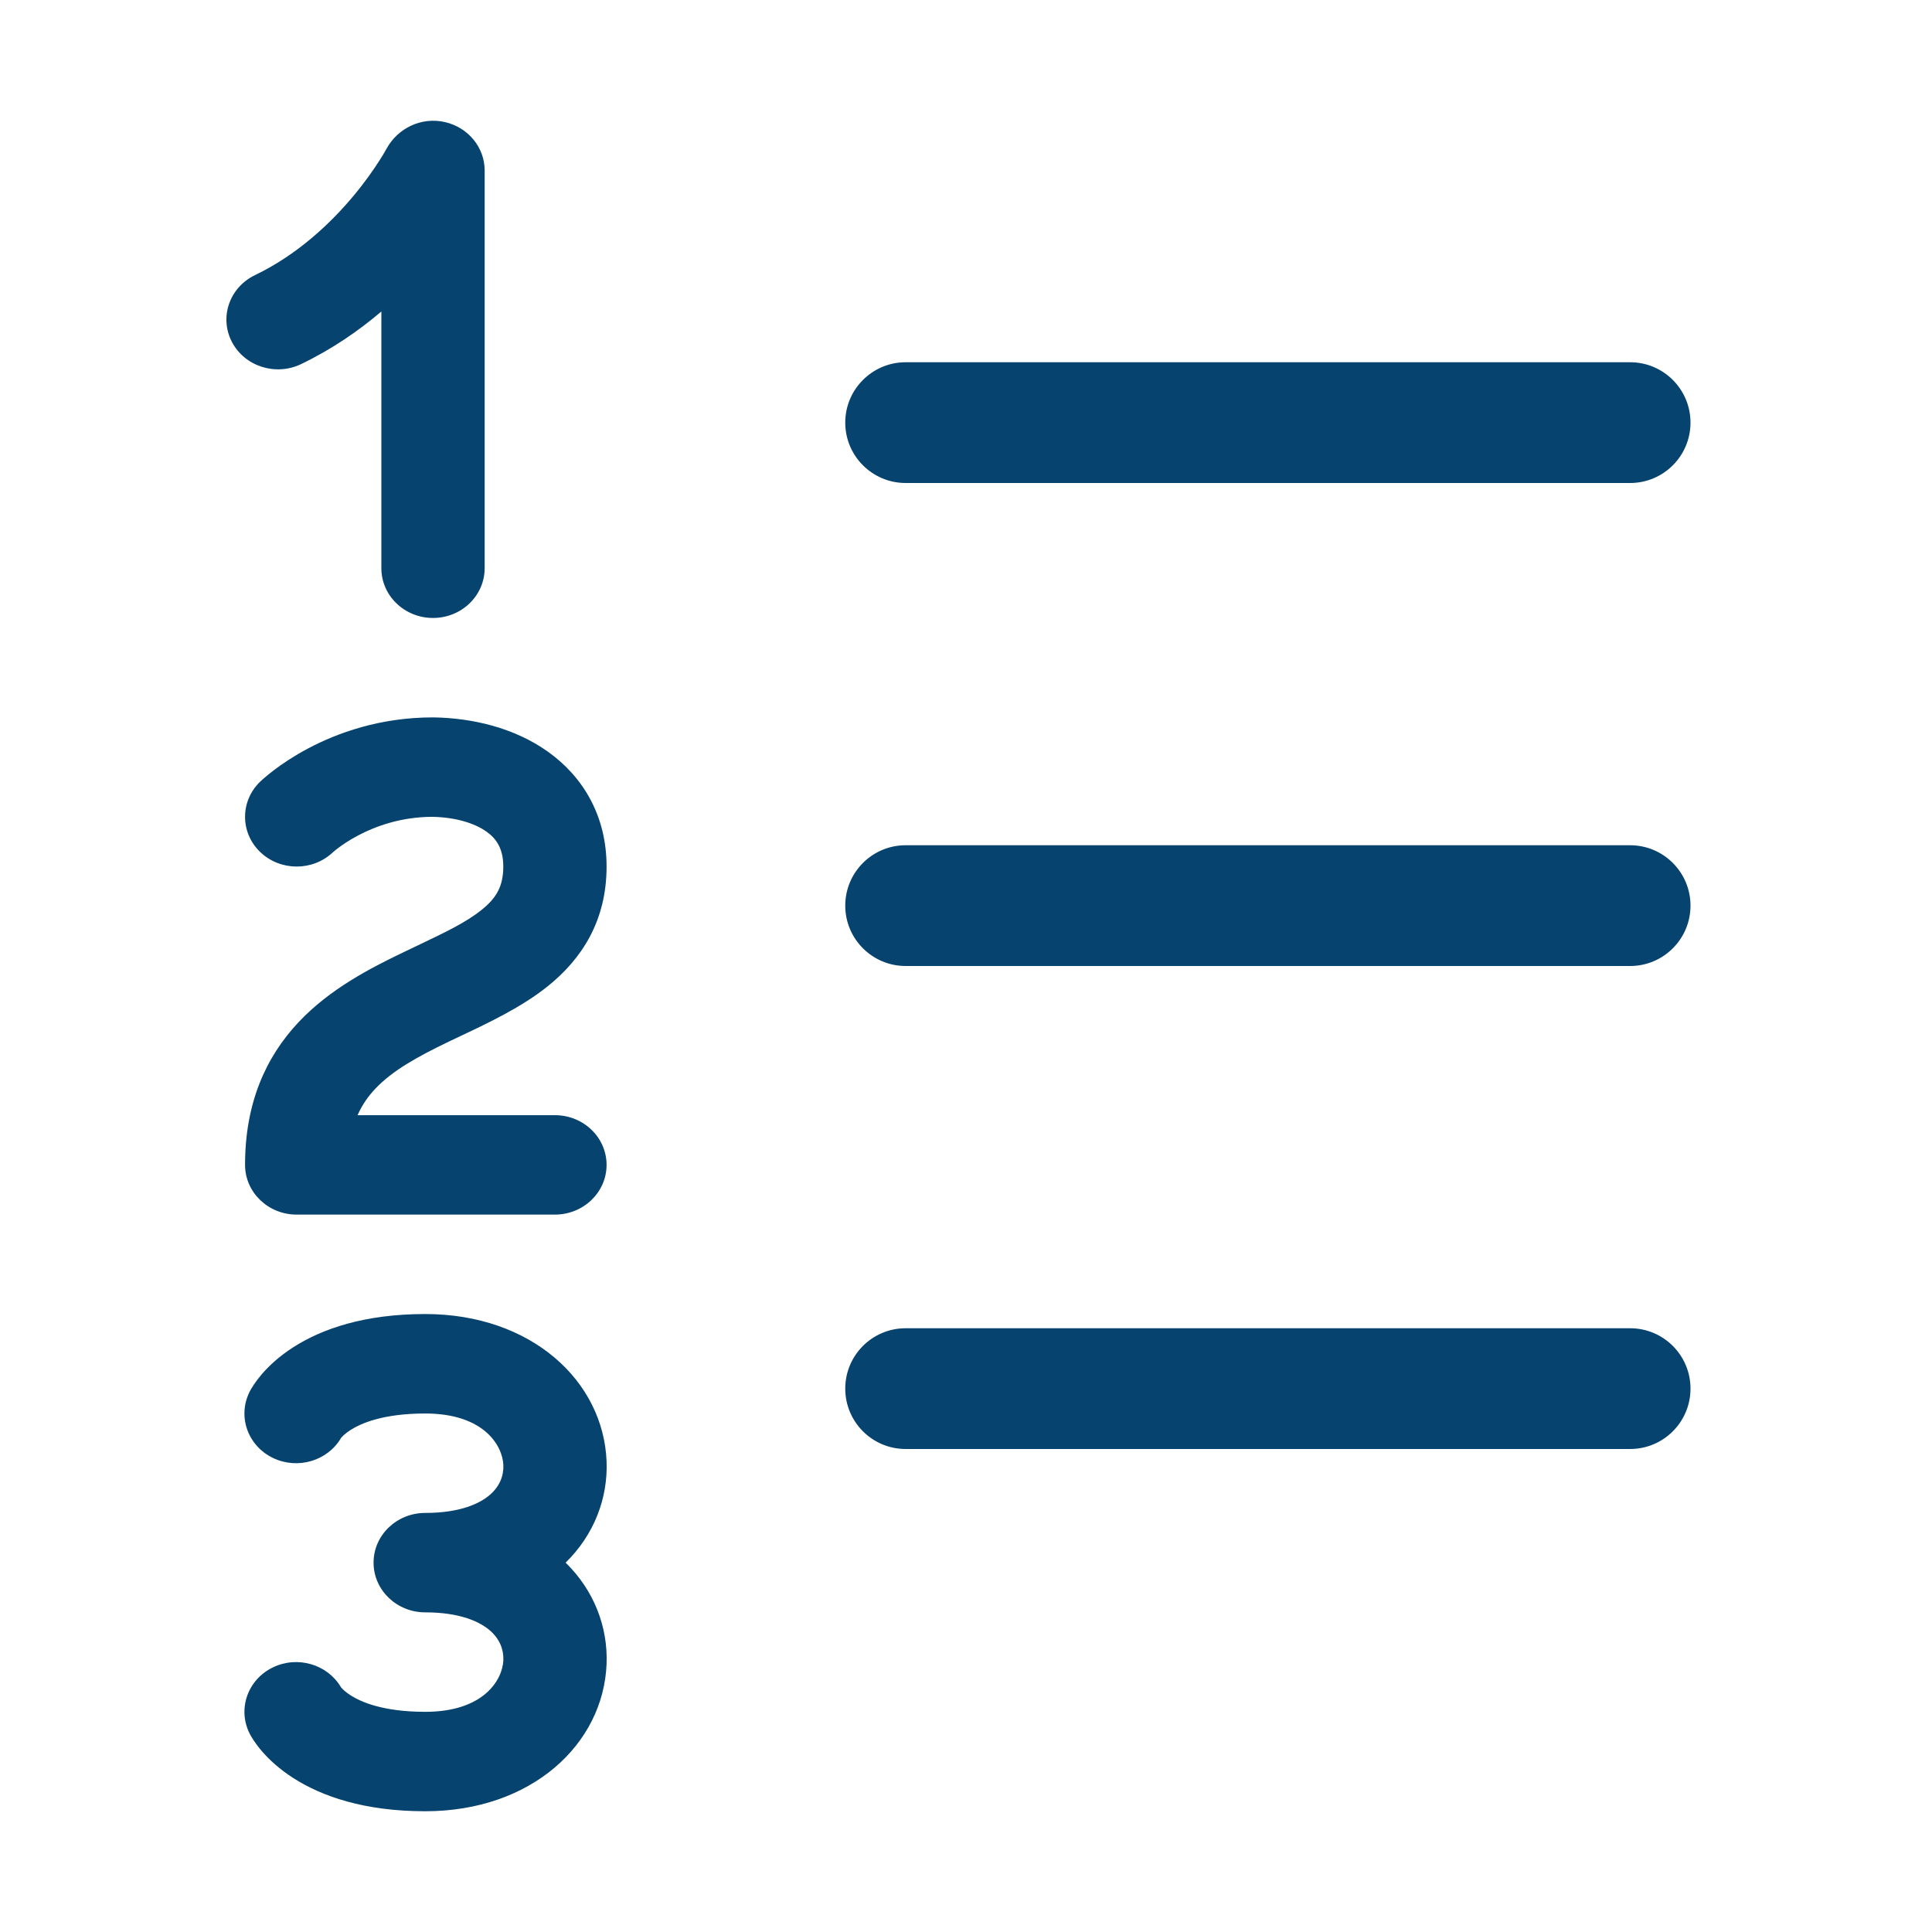 <svg width="56" height="56" viewBox="0 0 56 56" fill="none" xmlns="http://www.w3.org/2000/svg">
<g id="Text Number List">
<path id="Shape" d="M12.895 3.538C13.57 3.692 14.048 4.272 14.048 4.941V16.47C14.048 17.266 13.378 17.912 12.551 17.912C11.724 17.912 11.054 17.266 11.054 16.47V9.029C10.401 9.584 9.627 10.121 8.729 10.553C7.99 10.909 7.091 10.621 6.721 9.909C6.351 9.197 6.651 8.331 7.39 7.975C8.629 7.379 9.592 6.465 10.259 5.662C10.589 5.265 10.834 4.91 10.995 4.658C11.069 4.542 11.142 4.425 11.208 4.304C11.531 3.716 12.21 3.383 12.895 3.538ZM7.541 24.695C6.957 24.133 6.957 23.22 7.541 22.657L7.545 22.654L7.549 22.65L7.56 22.64L7.587 22.614C7.609 22.595 7.636 22.57 7.67 22.541C7.738 22.483 7.831 22.406 7.947 22.318C8.179 22.142 8.51 21.917 8.932 21.693C9.775 21.247 11.009 20.794 12.544 20.794L12.569 20.794C13.689 20.812 14.905 21.092 15.883 21.789C16.915 22.525 17.582 23.664 17.582 25.118C17.582 26.697 16.857 27.801 15.874 28.589C15.123 29.192 14.159 29.647 13.374 30.018C13.248 30.077 13.127 30.134 13.012 30.19C12.08 30.639 11.373 31.034 10.877 31.559C10.678 31.77 10.5 32.016 10.364 32.324H16.085C16.912 32.324 17.582 32.969 17.582 33.765C17.582 34.561 16.91 35.206 16.083 35.206H8.6C7.773 35.206 7.103 34.561 7.103 33.765C7.103 31.98 7.699 30.64 8.662 29.62C9.569 28.66 10.734 28.064 11.673 27.612C11.823 27.539 11.969 27.47 12.106 27.405C12.915 27.019 13.504 26.739 13.957 26.375C14.378 26.038 14.588 25.701 14.588 25.118C14.588 24.597 14.388 24.309 14.101 24.105C13.761 23.863 13.211 23.689 12.531 23.676C11.625 23.679 10.891 23.945 10.376 24.218C10.118 24.355 9.922 24.49 9.797 24.584C9.735 24.631 9.692 24.668 9.668 24.688L9.648 24.705C9.063 25.258 8.123 25.255 7.541 24.695ZM10.828 45.294C10.828 44.498 11.498 43.853 12.325 43.853C13.351 43.853 13.918 43.574 14.204 43.325C14.486 43.079 14.602 42.774 14.59 42.466C14.568 41.908 14.034 40.971 12.325 40.971C11.09 40.971 10.45 41.264 10.161 41.449C10.01 41.546 9.928 41.63 9.896 41.668L9.884 41.683C9.896 41.661 9.909 41.639 9.92 41.617L9.917 41.623L9.913 41.63L9.906 41.644L9.894 41.665C9.887 41.677 9.878 41.691 9.878 41.691L9.884 41.683C9.494 42.345 8.628 42.604 7.913 42.26C7.173 41.904 6.874 41.038 7.243 40.326L7.245 40.322L7.248 40.318L7.252 40.309L7.263 40.289L7.289 40.244C7.308 40.211 7.332 40.172 7.361 40.129C7.419 40.043 7.496 39.939 7.596 39.823C7.798 39.59 8.09 39.314 8.5 39.051C9.334 38.516 10.566 38.088 12.325 38.088C15.406 38.088 17.491 40.033 17.582 42.358C17.623 43.417 17.229 44.478 16.395 45.294C17.229 46.11 17.623 47.171 17.582 48.23C17.491 50.555 15.406 52.5 12.325 52.5C10.566 52.5 9.334 52.072 8.5 51.537C8.09 51.274 7.798 50.998 7.596 50.765C7.496 50.65 7.419 50.545 7.361 50.459C7.332 50.416 7.308 50.377 7.289 50.344L7.263 50.299L7.252 50.279L7.248 50.27L7.245 50.266L7.243 50.262C6.874 49.55 7.173 48.684 7.913 48.329C8.628 47.984 9.494 48.243 9.884 48.906L9.896 48.92C9.928 48.958 10.01 49.042 10.161 49.139C10.45 49.325 11.09 49.618 12.325 49.618C14.034 49.618 14.568 48.68 14.59 48.122C14.602 47.815 14.486 47.509 14.204 47.263C13.918 47.014 13.351 46.735 12.325 46.735C11.498 46.735 10.828 46.09 10.828 45.294ZM26.25 10.5C25.284 10.5 24.5 11.284 24.5 12.25C24.5 13.216 25.284 14 26.25 14H47.25C48.217 14 49 13.216 49 12.25C49 11.284 48.217 10.5 47.25 10.5H26.25ZM26.25 24.5C25.284 24.5 24.5 25.284 24.5 26.25C24.5 27.216 25.284 28 26.25 28H47.25C48.217 28 49 27.216 49 26.25C49 25.284 48.217 24.5 47.25 24.5H26.25ZM26.25 38.5C25.284 38.5 24.5 39.283 24.5 40.25C24.5 41.217 25.284 42 26.25 42H47.25C48.217 42 49 41.217 49 40.25C49 39.283 48.217 38.5 47.25 38.5H26.25Z" fill="#07436F"/>
</g>
</svg>
